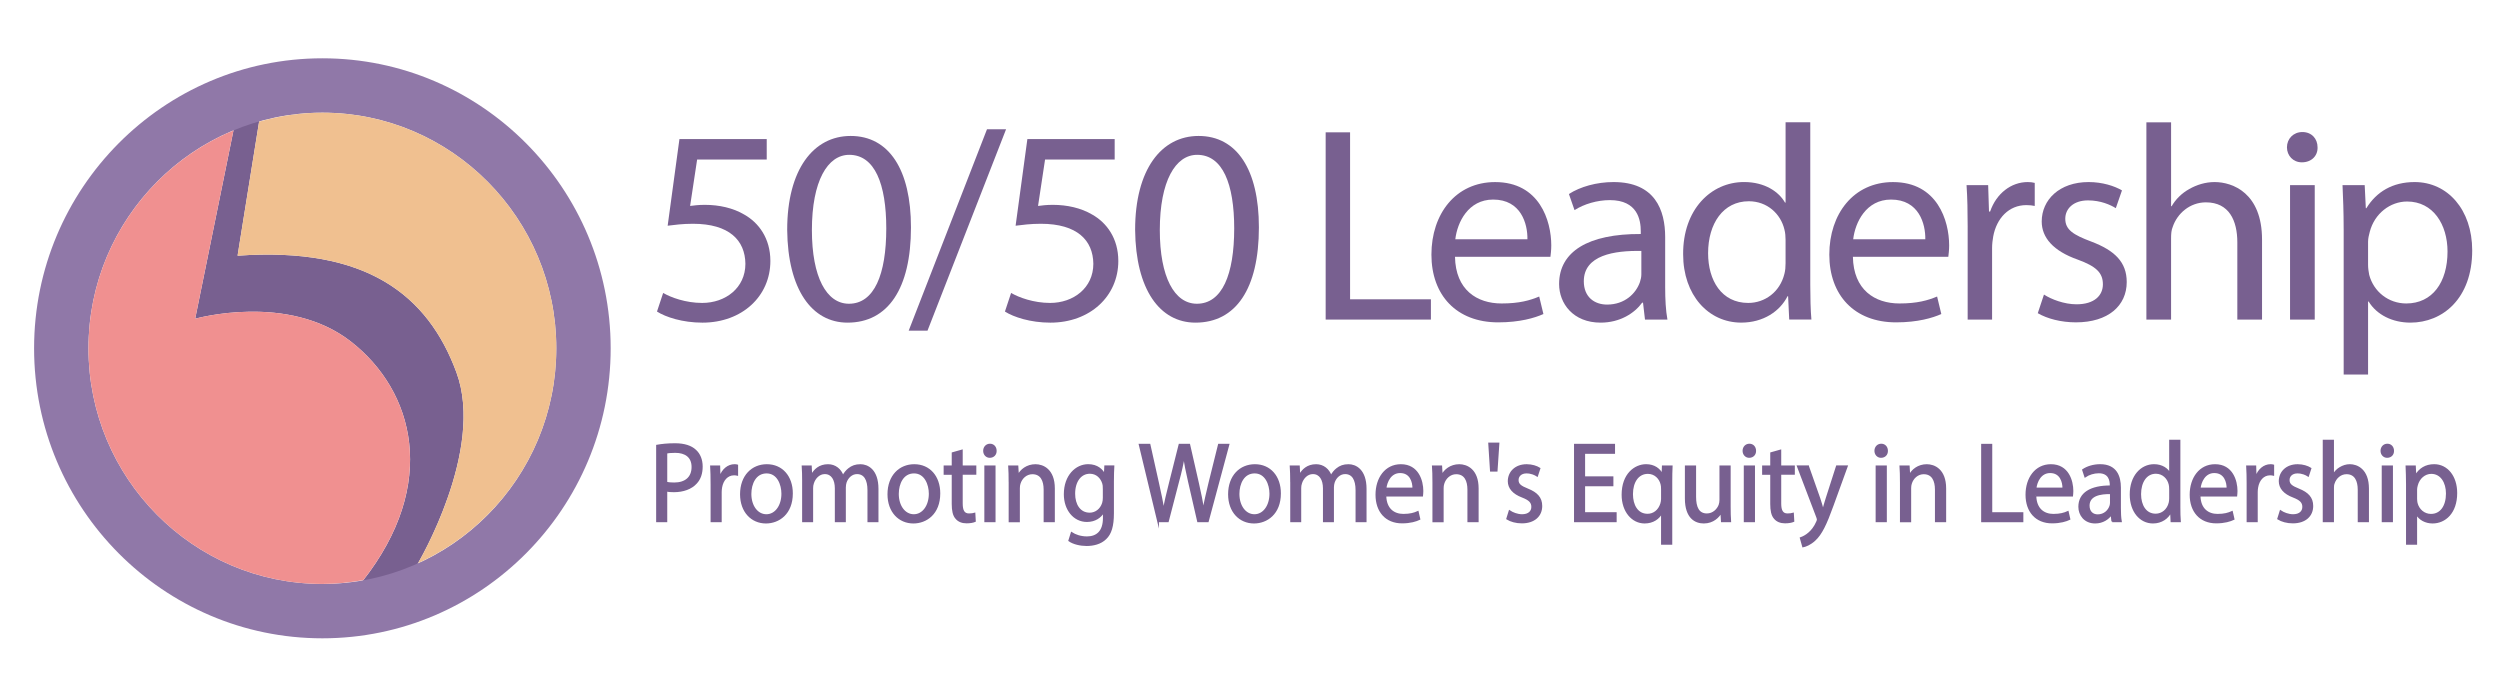 <svg width="220" height="60" viewBox="0 0 220 60" fill="none" xmlns="http://www.w3.org/2000/svg">
<g clip-path="url(#clip0)">
<path d="M20.705 10.7L17.175 28.049C17.175 28.049 25.345 25.728 30.892 30.067C36.44 34.403 38.659 42.575 31.901 51.148C28.773 55.083 31.295 54.881 31.295 54.881L36.742 49.636C36.742 49.636 42.694 39.651 40.172 32.791C37.65 25.931 32.203 21.694 20.906 22.502L23.125 8.683L20.705 10.7Z" fill="#786090"/>
<path d="M28.369 56.172C14.38 56.172 3 44.724 3 30.651C3 16.578 14.381 5.13 28.369 5.13C42.359 5.13 53.739 16.578 53.739 30.651C53.74 44.724 42.359 56.172 28.369 56.172ZM28.369 9.916C17.019 9.916 7.784 19.218 7.784 30.651C7.784 42.085 17.018 51.387 28.369 51.387C39.72 51.387 48.955 42.085 48.955 30.651C48.955 19.218 39.721 9.916 28.369 9.916Z" fill="#9078A8"/>
<path d="M7.785 30.651C7.785 22.007 13.066 14.59 20.546 11.48L17.175 28.049C17.175 28.049 25.344 25.728 30.892 30.067C36.419 34.387 38.635 42.511 31.974 51.048C30.802 51.258 29.601 51.387 28.369 51.387C17.019 51.387 7.785 42.085 7.785 30.651Z" fill="#F09090"/>
<path d="M36.791 49.552C37.279 48.712 42.579 39.339 40.172 32.79C37.65 25.93 32.203 21.693 20.906 22.501L22.8 10.708C24.574 10.204 26.437 9.916 28.369 9.916C39.72 9.916 48.955 19.218 48.955 30.651C48.955 39.06 43.951 46.302 36.791 49.552Z" fill="#F0C090"/>
<path d="M67.473 14.041H61.347L60.73 18.124C61.101 18.076 61.446 18.027 62.039 18.027C63.274 18.027 64.509 18.297 65.496 18.883C66.756 19.592 67.793 20.962 67.793 22.966C67.793 26.071 65.299 28.393 61.816 28.393C60.061 28.393 58.58 27.904 57.815 27.417L58.358 25.778C59.025 26.17 60.334 26.658 61.791 26.658C63.842 26.658 65.595 25.338 65.595 23.211C65.57 21.158 64.188 19.692 60.976 19.692C60.063 19.692 59.347 19.79 58.754 19.863L59.791 12.236H67.472V14.041H67.473Z" fill="#786090"/>
<path d="M80.165 20.006C80.165 25.409 78.14 28.392 74.583 28.392C71.447 28.392 69.323 25.483 69.273 20.227C69.273 14.898 71.595 11.964 74.855 11.964C78.239 11.962 80.165 14.945 80.165 20.006ZM71.447 20.25C71.447 24.382 72.731 26.729 74.707 26.729C76.93 26.729 77.992 24.162 77.992 20.103C77.992 16.192 76.981 13.625 74.733 13.625C72.83 13.625 71.447 15.923 71.447 20.25Z" fill="#786090"/>
<path d="M79.964 29.101L86.855 11.377H88.534L81.619 29.101H79.964Z" fill="#786090"/>
<path d="M98.091 14.041H91.965L91.348 18.124C91.719 18.076 92.065 18.027 92.658 18.027C93.893 18.027 95.128 18.297 96.116 18.883C97.375 19.592 98.412 20.962 98.412 22.966C98.412 26.071 95.918 28.393 92.435 28.393C90.682 28.393 89.199 27.904 88.434 27.417L88.977 25.778C89.643 26.17 90.954 26.658 92.41 26.658C94.461 26.658 96.214 25.338 96.214 23.211C96.188 21.158 94.807 19.692 91.595 19.692C90.68 19.692 89.965 19.79 89.373 19.863L90.409 12.236H98.091V14.041Z" fill="#786090"/>
<path d="M110.783 20.006C110.783 25.409 108.758 28.392 105.201 28.392C102.063 28.392 99.94 25.483 99.891 20.227C99.891 14.898 102.213 11.964 105.474 11.964C108.855 11.962 110.783 14.945 110.783 20.006ZM102.063 20.25C102.063 24.382 103.348 26.729 105.325 26.729C107.547 26.729 108.61 24.162 108.61 20.103C108.61 16.192 107.598 13.625 105.349 13.625C103.446 13.625 102.063 15.923 102.063 20.25Z" fill="#786090"/>
<path d="M116.658 11.645H118.807V26.338H125.92V28.123H116.658V11.645Z" fill="#786090"/>
<path d="M128.04 22.598C128.09 25.508 129.966 26.705 132.139 26.705C133.696 26.705 134.635 26.436 135.45 26.094L135.82 27.635C135.055 27.976 133.746 28.368 131.843 28.368C128.164 28.368 125.965 25.973 125.965 22.404C125.965 18.835 128.09 16.023 131.573 16.023C135.474 16.023 136.512 19.421 136.512 21.597C136.512 22.037 136.462 22.38 136.438 22.599H128.04V22.598ZM134.413 21.057C134.438 19.689 133.845 17.562 131.401 17.562C129.202 17.562 128.239 19.567 128.067 21.057H134.413Z" fill="#786090"/>
<path d="M144.759 28.123L144.585 26.632H144.511C143.844 27.561 142.559 28.392 140.856 28.392C138.436 28.392 137.201 26.705 137.201 24.994C137.201 22.134 139.769 20.569 144.388 20.593V20.349C144.388 19.371 144.116 17.61 141.67 17.61C140.559 17.61 139.398 17.953 138.558 18.491L138.064 17.073C139.051 16.437 140.485 16.021 141.992 16.021C145.647 16.021 146.535 18.492 146.535 20.862V25.287C146.535 26.315 146.585 27.316 146.734 28.123H144.759ZM144.437 22.085C142.067 22.037 139.375 22.451 139.375 24.75C139.375 26.144 140.313 26.803 141.425 26.803C142.98 26.803 143.968 25.825 144.315 24.823C144.39 24.602 144.439 24.359 144.439 24.138V22.085H144.437Z" fill="#786090"/>
<path d="M159.304 10.765V25.066C159.304 26.117 159.33 27.314 159.404 28.122H157.451L157.353 26.067H157.303C156.638 27.387 155.18 28.39 153.228 28.39C150.338 28.39 148.116 25.969 148.116 22.376C148.092 18.439 150.562 16.019 153.476 16.019C155.303 16.019 156.538 16.874 157.081 17.828H157.131V10.762H159.304V10.765ZM157.13 21.107C157.13 20.838 157.106 20.471 157.03 20.203C156.71 18.833 155.525 17.71 153.894 17.71C151.646 17.71 150.313 19.665 150.313 22.282C150.313 24.678 151.498 26.658 153.845 26.658C155.302 26.658 156.636 25.704 157.03 24.091C157.106 23.798 157.13 23.504 157.13 23.163V21.107Z" fill="#786090"/>
<path d="M163.055 22.598C163.105 25.508 164.982 26.705 167.154 26.705C168.711 26.705 169.65 26.436 170.465 26.094L170.835 27.635C170.07 27.976 168.761 28.368 166.858 28.368C163.179 28.368 160.98 25.973 160.98 22.404C160.98 18.835 163.103 16.023 166.587 16.023C170.488 16.023 171.525 19.421 171.525 21.597C171.525 22.037 171.476 22.38 171.451 22.599H163.055V22.598ZM169.427 21.057C169.452 19.689 168.859 17.562 166.414 17.562C164.216 17.562 163.253 19.567 163.081 21.057H169.427Z" fill="#786090"/>
<path d="M173.155 19.982C173.155 18.588 173.13 17.391 173.056 16.291H174.958L175.032 18.613H175.132C175.675 17.024 176.983 16.021 178.44 16.021C178.686 16.021 178.86 16.046 179.057 16.095V18.124C178.835 18.076 178.612 18.05 178.316 18.05C176.785 18.05 175.698 19.199 175.402 20.814C175.352 21.107 175.304 21.45 175.304 21.816V28.123H173.154V19.982H173.155Z" fill="#786090"/>
<path d="M179.869 25.922C180.51 26.338 181.646 26.778 182.734 26.778C184.315 26.778 185.055 25.995 185.055 25.018C185.055 23.99 184.439 23.429 182.832 22.843C180.685 22.085 179.671 20.91 179.671 19.492C179.671 17.585 181.227 16.021 183.796 16.021C185.005 16.021 186.068 16.363 186.734 16.755L186.191 18.319C185.721 18.026 184.856 17.634 183.745 17.634C182.46 17.634 181.744 18.368 181.744 19.248C181.744 20.224 182.46 20.666 184.016 21.252C186.091 22.035 187.152 23.06 187.152 24.822C187.152 26.9 185.522 28.367 182.683 28.367C181.373 28.367 180.165 28.049 179.324 27.561L179.869 25.922Z" fill="#786090"/>
<path d="M188.884 10.765H191.056V18.148H191.106C191.452 17.538 191.996 17 192.661 16.632C193.303 16.266 194.069 16.021 194.884 16.021C196.49 16.021 199.059 17 199.059 21.083V28.123H196.885V21.326C196.885 19.42 196.169 17.807 194.119 17.807C192.711 17.807 191.599 18.785 191.203 19.958C191.079 20.251 191.055 20.569 191.055 20.985V28.123H188.882V10.765H188.884Z" fill="#786090"/>
<path d="M203.945 12.965C203.97 13.698 203.425 14.285 202.563 14.285C201.796 14.285 201.252 13.698 201.252 12.965C201.252 12.207 201.822 11.619 202.611 11.619C203.425 11.621 203.945 12.207 203.945 12.965ZM201.524 28.123V16.291H203.697V28.123H201.524Z" fill="#786090"/>
<path d="M206.242 20.153C206.242 18.638 206.192 17.415 206.142 16.291H208.093L208.192 18.319H208.242C209.132 16.877 210.539 16.021 212.491 16.021C215.381 16.021 217.554 18.442 217.554 22.035C217.554 26.289 214.935 28.391 212.12 28.391C210.539 28.391 209.157 27.707 208.439 26.533H208.39V32.962H206.243V20.153H206.242ZM208.39 23.307C208.39 23.624 208.44 23.917 208.49 24.186C208.885 25.678 210.194 26.705 211.751 26.705C214.048 26.705 215.382 24.847 215.382 22.134C215.382 19.762 214.121 17.733 211.825 17.733C210.344 17.733 208.959 18.785 208.54 20.398C208.466 20.667 208.39 20.985 208.39 21.278V23.307Z" fill="#786090"/>
<path d="M57.816 39.212C58.215 39.141 58.737 39.081 59.403 39.081C60.22 39.081 60.819 39.281 61.199 39.643C61.551 39.963 61.761 40.452 61.761 41.055C61.761 41.666 61.59 42.146 61.266 42.496C60.829 42.986 60.116 43.238 59.308 43.238C59.062 43.238 58.834 43.227 58.643 43.177V45.88H57.816V39.212ZM58.643 42.467C58.823 42.517 59.051 42.536 59.327 42.536C60.325 42.536 60.933 42.026 60.933 41.095C60.933 40.204 60.334 39.775 59.422 39.775C59.06 39.775 58.785 39.804 58.643 39.844V42.467Z" fill="#786090" stroke="#786090" stroke-width="0.15" stroke-miterlimit="10"/>
<path d="M62.606 42.545C62.606 41.974 62.596 41.484 62.568 41.033H63.3L63.328 41.985H63.367C63.577 41.334 64.079 40.923 64.641 40.923C64.736 40.923 64.802 40.933 64.878 40.953V41.784C64.793 41.762 64.707 41.754 64.593 41.754C64.005 41.754 63.586 42.225 63.471 42.885C63.453 43.007 63.434 43.145 63.434 43.297V45.881H62.607V42.545H62.606Z" fill="#786090" stroke="#786090" stroke-width="0.15" stroke-miterlimit="10"/>
<path d="M69.694 43.417C69.694 45.21 68.516 45.991 67.404 45.991C66.16 45.991 65.2 45.03 65.2 43.497C65.2 41.876 66.207 40.925 67.48 40.925C68.802 40.923 69.694 41.934 69.694 43.417ZM66.045 43.467C66.045 44.528 66.625 45.328 67.443 45.328C68.242 45.328 68.839 44.538 68.839 43.447C68.839 42.627 68.45 41.585 67.462 41.585C66.473 41.585 66.045 42.545 66.045 43.467Z" fill="#786090" stroke="#786090" stroke-width="0.15" stroke-miterlimit="10"/>
<path d="M70.663 42.345C70.663 41.845 70.654 41.434 70.626 41.034H71.358L71.395 41.816H71.424C71.68 41.354 72.108 40.925 72.868 40.925C73.495 40.925 73.971 41.325 74.169 41.896H74.189C74.332 41.626 74.512 41.416 74.703 41.265C74.979 41.045 75.283 40.925 75.719 40.925C76.327 40.925 77.23 41.345 77.23 43.027V45.881H76.412V43.137C76.412 42.206 76.088 41.645 75.414 41.645C74.939 41.645 74.568 42.016 74.425 42.447C74.388 42.566 74.359 42.727 74.359 42.887V45.881H73.541V42.977C73.541 42.206 73.219 41.645 72.581 41.645C72.058 41.645 71.678 42.085 71.546 42.526C71.498 42.657 71.48 42.807 71.48 42.956V45.879H70.662V42.345H70.663Z" fill="#786090" stroke="#786090" stroke-width="0.15" stroke-miterlimit="10"/>
<path d="M82.668 43.417C82.668 45.21 81.49 45.991 80.378 45.991C79.134 45.991 78.174 45.03 78.174 43.497C78.174 41.876 79.181 40.925 80.454 40.925C81.775 40.923 82.668 41.934 82.668 43.417ZM79.018 43.467C79.018 44.528 79.598 45.328 80.416 45.328C81.215 45.328 81.812 44.538 81.812 43.447C81.812 42.627 81.422 41.585 80.434 41.585C79.446 41.585 79.018 42.545 79.018 43.467Z" fill="#786090" stroke="#786090" stroke-width="0.15" stroke-miterlimit="10"/>
<path d="M84.644 39.642V41.033H85.842V41.704H84.644V44.318C84.644 44.918 84.806 45.258 85.271 45.258C85.49 45.258 85.651 45.228 85.757 45.198L85.794 45.859C85.633 45.929 85.377 45.979 85.052 45.979C84.663 45.979 84.35 45.849 84.15 45.608C83.912 45.35 83.827 44.918 83.827 44.348V41.705H83.115V41.034H83.827V39.873L84.644 39.642Z" fill="#786090" stroke="#786090" stroke-width="0.15" stroke-miterlimit="10"/>
<path d="M87.629 39.673C87.638 39.973 87.429 40.213 87.097 40.213C86.802 40.213 86.594 39.971 86.594 39.673C86.594 39.362 86.813 39.122 87.117 39.122C87.429 39.122 87.629 39.362 87.629 39.673ZM86.697 45.879V41.033H87.533V45.879H86.697Z" fill="#786090" stroke="#786090" stroke-width="0.15" stroke-miterlimit="10"/>
<path d="M88.834 42.345C88.834 41.845 88.825 41.434 88.797 41.034H89.538L89.586 41.836H89.605C89.833 41.376 90.365 40.925 91.125 40.925C91.763 40.925 92.751 41.325 92.751 42.987V45.881H91.915V43.087C91.915 42.306 91.639 41.656 90.851 41.656C90.3 41.656 89.872 42.066 89.729 42.557C89.692 42.666 89.673 42.817 89.673 42.968V45.882H88.837V42.345H88.834Z" fill="#786090" stroke="#786090" stroke-width="0.15" stroke-miterlimit="10"/>
<path d="M97.987 41.033C97.968 41.384 97.949 41.774 97.949 42.365V45.178C97.949 46.289 97.74 46.97 97.293 47.39C96.846 47.83 96.2 47.972 95.621 47.972C95.07 47.972 94.462 47.832 94.091 47.57L94.3 46.899C94.605 47.099 95.079 47.279 95.65 47.279C96.505 47.279 97.133 46.809 97.133 45.587V45.047H97.113C96.857 45.498 96.362 45.858 95.65 45.858C94.51 45.858 93.692 44.836 93.692 43.495C93.692 41.854 94.709 40.922 95.763 40.922C96.562 40.922 96.998 41.362 97.198 41.762H97.217L97.254 41.032H97.987V41.033ZM97.122 42.947C97.122 42.796 97.113 42.665 97.074 42.545C96.922 42.034 96.514 41.614 95.906 41.614C95.107 41.614 94.538 42.325 94.538 43.447C94.538 44.398 94.994 45.19 95.897 45.19C96.41 45.19 96.876 44.848 97.057 44.288C97.105 44.138 97.124 43.968 97.124 43.816V42.947H97.122Z" fill="#786090" stroke="#786090" stroke-width="0.15" stroke-miterlimit="10"/>
<path d="M101.911 45.879L100.287 39.131H101.161L101.922 42.545C102.112 43.387 102.283 44.228 102.396 44.878H102.415C102.519 44.207 102.719 43.405 102.938 42.535L103.793 39.131H104.657L105.436 42.554C105.616 43.356 105.788 44.156 105.882 44.867H105.901C106.035 44.126 106.215 43.375 106.415 42.533L107.26 39.13H108.106L106.291 45.878H105.426L104.62 42.364C104.42 41.502 104.286 40.841 104.202 40.161H104.182C104.069 40.831 103.926 41.493 103.687 42.364L102.775 45.878H101.911V45.879Z" fill="#786090" stroke="#786090" stroke-width="0.15" stroke-miterlimit="10"/>
<path d="M112.643 43.417C112.643 45.21 111.464 45.991 110.353 45.991C109.107 45.991 108.148 45.03 108.148 43.497C108.148 41.876 109.155 40.925 110.429 40.925C111.749 40.923 112.643 41.934 112.643 43.417ZM108.993 43.467C108.993 44.528 109.573 45.328 110.39 45.328C111.189 45.328 111.787 44.538 111.787 43.447C111.787 42.627 111.397 41.585 110.409 41.585C109.422 41.585 108.993 42.545 108.993 43.467Z" fill="#786090" stroke="#786090" stroke-width="0.15" stroke-miterlimit="10"/>
<path d="M113.612 42.345C113.612 41.845 113.601 41.434 113.573 41.034H114.305L114.344 41.816H114.372C114.628 41.354 115.058 40.925 115.818 40.925C116.445 40.925 116.919 41.325 117.119 41.896H117.139C117.281 41.626 117.462 41.416 117.653 41.265C117.928 41.045 118.233 40.925 118.67 40.925C119.278 40.925 120.181 41.345 120.181 43.027V45.881H119.364V43.137C119.364 42.206 119.041 41.645 118.366 41.645C117.891 41.645 117.521 42.016 117.378 42.447C117.341 42.566 117.311 42.727 117.311 42.887V45.881H116.495V42.977C116.495 42.206 116.172 41.645 115.535 41.645C115.011 41.645 114.631 42.085 114.499 42.526C114.452 42.657 114.432 42.807 114.432 42.956V45.879H113.616V42.345H113.612Z" fill="#786090" stroke="#786090" stroke-width="0.15" stroke-miterlimit="10"/>
<path d="M121.917 43.617C121.937 44.808 122.659 45.299 123.495 45.299C124.094 45.299 124.455 45.19 124.768 45.048L124.911 45.679C124.616 45.819 124.112 45.981 123.381 45.981C121.965 45.981 121.12 44.999 121.12 43.537C121.12 42.076 121.937 40.925 123.277 40.925C124.779 40.925 125.178 42.316 125.178 43.207C125.178 43.388 125.158 43.527 125.15 43.619H121.917V43.617ZM124.37 42.985C124.379 42.425 124.151 41.554 123.211 41.554C122.364 41.554 121.994 42.374 121.928 42.985H124.37Z" fill="#786090" stroke="#786090" stroke-width="0.15" stroke-miterlimit="10"/>
<path d="M126.128 42.345C126.128 41.845 126.117 41.434 126.089 41.034H126.832L126.878 41.836H126.898C127.126 41.376 127.657 40.925 128.419 40.925C129.056 40.925 130.044 41.325 130.044 42.987V45.881H129.208V43.087C129.208 42.306 128.932 41.656 128.144 41.656C127.592 41.656 127.165 42.066 127.022 42.557C126.984 42.666 126.965 42.817 126.965 42.968V45.882H126.129V42.345H126.128Z" fill="#786090" stroke="#786090" stroke-width="0.15" stroke-miterlimit="10"/>
<path d="M131.869 39.022L131.708 41.425H131.195L131.042 39.022H131.869Z" fill="#786090" stroke="#786090" stroke-width="0.15" stroke-miterlimit="10"/>
<path d="M132.837 44.978C133.085 45.148 133.521 45.328 133.94 45.328C134.548 45.328 134.832 45.008 134.832 44.608C134.832 44.188 134.595 43.958 133.978 43.716C133.151 43.407 132.761 42.925 132.761 42.345C132.761 41.565 133.359 40.925 134.347 40.925C134.814 40.925 135.222 41.063 135.479 41.225L135.27 41.865C135.088 41.745 134.756 41.585 134.33 41.585C133.835 41.585 133.56 41.886 133.56 42.245C133.56 42.647 133.835 42.827 134.434 43.067C135.232 43.387 135.641 43.808 135.641 44.528C135.641 45.38 135.012 45.981 133.92 45.981C133.416 45.981 132.951 45.85 132.628 45.65L132.837 44.978Z" fill="#786090" stroke="#786090" stroke-width="0.15" stroke-miterlimit="10"/>
<path d="M141.904 42.716H139.414V45.148H142.19V45.879H138.589V39.131H142.048V39.862H139.414V41.994H141.904V42.716Z" fill="#786090" stroke="#786090" stroke-width="0.15" stroke-miterlimit="10"/>
<path d="M146.248 45.128H146.228C145.98 45.608 145.468 45.99 144.726 45.99C143.653 45.99 142.778 45.008 142.778 43.536C142.778 41.725 143.89 40.923 144.86 40.923C145.573 40.923 146.048 41.293 146.276 41.764H146.295L146.323 41.033H147.112C147.092 41.444 147.084 41.864 147.084 42.365V47.861H146.248V45.128ZM146.248 42.996C146.248 42.876 146.237 42.736 146.209 42.627C146.087 42.085 145.64 41.625 145.013 41.625C144.149 41.625 143.626 42.396 143.626 43.487C143.626 44.448 144.062 45.288 144.985 45.288C145.526 45.288 145.993 44.938 146.183 44.327C146.22 44.207 146.249 44.036 146.249 43.908V42.996H146.248Z" fill="#786090" stroke="#786090" stroke-width="0.15" stroke-miterlimit="10"/>
<path d="M152.223 44.558C152.223 45.059 152.233 45.499 152.261 45.879H151.519L151.471 45.088H151.453C151.234 45.479 150.75 45.99 149.931 45.99C149.209 45.99 148.345 45.57 148.345 43.867V41.033H149.181V43.716C149.181 44.638 149.447 45.258 150.208 45.258C150.768 45.258 151.159 44.847 151.31 44.456C151.358 44.326 151.387 44.166 151.387 44.005V41.033H152.223V44.558Z" fill="#786090" stroke="#786090" stroke-width="0.15" stroke-miterlimit="10"/>
<path d="M154.459 39.673C154.468 39.973 154.26 40.213 153.926 40.213C153.632 40.213 153.422 39.971 153.422 39.673C153.422 39.362 153.641 39.122 153.946 39.122C154.26 39.122 154.459 39.362 154.459 39.673ZM153.528 45.879V41.033H154.364V45.879H153.528Z" fill="#786090" stroke="#786090" stroke-width="0.15" stroke-miterlimit="10"/>
<path d="M156.673 39.642V41.033H157.871V41.704H156.673V44.318C156.673 44.918 156.834 45.258 157.301 45.258C157.52 45.258 157.681 45.228 157.785 45.198L157.823 45.859C157.661 45.929 157.405 45.979 157.081 45.979C156.692 45.979 156.378 45.849 156.178 45.608C155.94 45.35 155.856 44.918 155.856 44.348V41.705H155.142V41.034H155.856V39.873L156.673 39.642Z" fill="#786090" stroke="#786090" stroke-width="0.15" stroke-miterlimit="10"/>
<path d="M159.113 41.033L160.121 43.896C160.225 44.216 160.339 44.596 160.416 44.887H160.435C160.52 44.596 160.616 44.227 160.731 43.876L161.643 41.032H162.527L161.274 44.486C160.675 46.149 160.265 46.999 159.695 47.52C159.287 47.9 158.878 48.049 158.668 48.09L158.46 47.349C158.668 47.278 158.944 47.139 159.192 46.918C159.42 46.727 159.705 46.389 159.895 45.938C159.932 45.849 159.961 45.778 159.961 45.728C159.961 45.678 159.941 45.607 159.904 45.498L158.204 41.032H159.113V41.033Z" fill="#786090" stroke="#786090" stroke-width="0.15" stroke-miterlimit="10"/>
<path d="M166.062 39.673C166.071 39.973 165.863 40.213 165.529 40.213C165.235 40.213 165.025 39.971 165.025 39.673C165.025 39.362 165.244 39.122 165.549 39.122C165.863 39.122 166.062 39.362 166.062 39.673ZM165.131 45.879V41.033H165.967V45.879H165.131Z" fill="#786090" stroke="#786090" stroke-width="0.15" stroke-miterlimit="10"/>
<path d="M167.27 42.345C167.27 41.845 167.259 41.434 167.231 41.034H167.974L168.02 41.836H168.04C168.269 41.376 168.799 40.925 169.561 40.925C170.198 40.925 171.186 41.325 171.186 42.987V45.881H170.35V43.087C170.35 42.306 170.074 41.656 169.286 41.656C168.734 41.656 168.307 42.066 168.164 42.557C168.126 42.666 168.107 42.817 168.107 42.968V45.882H167.271V42.345H167.27Z" fill="#786090" stroke="#786090" stroke-width="0.15" stroke-miterlimit="10"/>
<path d="M174.417 39.133H175.243V45.15H177.98V45.881H174.417V39.133Z" fill="#786090" stroke="#786090" stroke-width="0.15" stroke-miterlimit="10"/>
<path d="M179.119 43.617C179.139 44.808 179.86 45.299 180.696 45.299C181.295 45.299 181.657 45.19 181.97 45.048L182.113 45.679C181.818 45.819 181.314 45.981 180.583 45.981C179.167 45.981 178.321 44.999 178.321 43.537C178.321 42.076 179.139 40.925 180.479 40.925C181.981 40.925 182.379 42.316 182.379 43.207C182.379 43.388 182.359 43.527 182.351 43.619H179.119V43.617ZM181.571 42.985C181.581 42.425 181.353 41.554 180.412 41.554C179.566 41.554 179.196 42.374 179.129 42.985H181.571Z" fill="#786090" stroke="#786090" stroke-width="0.15" stroke-miterlimit="10"/>
<path d="M185.878 45.879L185.812 45.268H185.784C185.528 45.648 185.034 45.99 184.377 45.99C183.446 45.99 182.97 45.298 182.97 44.598C182.97 43.427 183.958 42.787 185.736 42.795V42.694C185.736 42.294 185.632 41.573 184.69 41.573C184.263 41.573 183.817 41.713 183.494 41.934L183.303 41.353C183.683 41.093 184.234 40.923 184.814 40.923C186.221 40.923 186.564 41.934 186.564 42.905V44.716C186.564 45.136 186.582 45.547 186.64 45.878H185.878V45.879ZM185.754 43.407C184.842 43.387 183.807 43.557 183.807 44.498C183.807 45.068 184.169 45.339 184.595 45.339C185.194 45.339 185.574 44.938 185.708 44.528C185.736 44.439 185.754 44.338 185.754 44.248V43.407Z" fill="#786090" stroke="#786090" stroke-width="0.15" stroke-miterlimit="10"/>
<path d="M191.798 38.771V44.628C191.798 45.059 191.807 45.548 191.835 45.879H191.085L191.047 45.038H191.029C190.772 45.578 190.211 45.99 189.46 45.99C188.348 45.99 187.492 44.998 187.492 43.525C187.482 41.914 188.433 40.923 189.555 40.923C190.258 40.923 190.734 41.274 190.942 41.665H190.962V38.771H191.798ZM190.962 43.007C190.962 42.896 190.951 42.747 190.923 42.636C190.8 42.076 190.343 41.614 189.718 41.614C188.853 41.614 188.34 42.416 188.34 43.487C188.34 44.467 188.796 45.279 189.699 45.279C190.26 45.279 190.774 44.888 190.925 44.228C190.953 44.107 190.963 43.987 190.963 43.847V43.007H190.962Z" fill="#786090" stroke="#786090" stroke-width="0.15" stroke-miterlimit="10"/>
<path d="M193.565 43.617C193.585 44.808 194.306 45.299 195.142 45.299C195.741 45.299 196.102 45.19 196.416 45.048L196.559 45.679C196.264 45.819 195.76 45.981 195.029 45.981C193.613 45.981 192.767 44.999 192.767 43.537C192.767 42.076 193.585 40.925 194.925 40.925C196.427 40.925 196.825 42.316 196.825 43.207C196.825 43.388 196.805 43.527 196.797 43.619H193.565V43.617ZM196.017 42.985C196.026 42.425 195.798 41.554 194.858 41.554C194.011 41.554 193.642 42.374 193.575 42.985H196.017Z" fill="#786090" stroke="#786090" stroke-width="0.15" stroke-miterlimit="10"/>
<path d="M197.778 42.545C197.778 41.974 197.767 41.484 197.739 41.033H198.471L198.499 41.985H198.537C198.746 41.334 199.25 40.923 199.81 40.923C199.905 40.923 199.972 40.933 200.049 40.953V41.784C199.964 41.762 199.877 41.754 199.764 41.754C199.174 41.754 198.755 42.225 198.642 42.885C198.622 43.007 198.605 43.145 198.605 43.297V45.881H197.778V42.545Z" fill="#786090" stroke="#786090" stroke-width="0.15" stroke-miterlimit="10"/>
<path d="M200.684 44.978C200.932 45.148 201.368 45.328 201.787 45.328C202.395 45.328 202.679 45.008 202.679 44.608C202.679 44.188 202.442 43.958 201.824 43.716C200.997 43.407 200.608 42.925 200.608 42.345C200.608 41.565 201.205 40.925 202.194 40.925C202.66 40.925 203.068 41.063 203.326 41.225L203.117 41.865C202.935 41.745 202.603 41.585 202.176 41.585C201.682 41.585 201.407 41.886 201.407 42.245C201.407 42.647 201.682 42.827 202.28 43.067C203.079 43.387 203.487 43.808 203.487 44.528C203.487 45.38 202.859 45.981 201.767 45.981C201.263 45.981 200.797 45.85 200.475 45.65L200.684 44.978Z" fill="#786090" stroke="#786090" stroke-width="0.15" stroke-miterlimit="10"/>
<path d="M204.477 38.771H205.313V41.794H205.331C205.466 41.544 205.674 41.324 205.93 41.174C206.178 41.025 206.472 40.923 206.786 40.923C207.404 40.923 208.392 41.324 208.392 42.996V45.879H207.556V43.096C207.556 42.315 207.28 41.654 206.492 41.654C205.95 41.654 205.521 42.054 205.37 42.535C205.322 42.656 205.313 42.785 205.313 42.955V45.878H204.477V38.771Z" fill="#786090" stroke="#786090" stroke-width="0.15" stroke-miterlimit="10"/>
<path d="M210.598 39.673C210.608 39.973 210.4 40.213 210.066 40.213C209.771 40.213 209.562 39.971 209.562 39.673C209.562 39.362 209.781 39.122 210.086 39.122C210.4 39.122 210.598 39.362 210.598 39.673ZM209.667 45.879V41.033H210.504V45.879H209.667Z" fill="#786090" stroke="#786090" stroke-width="0.15" stroke-miterlimit="10"/>
<path d="M211.805 42.616C211.805 41.994 211.785 41.494 211.766 41.033H212.517L212.554 41.864H212.574C212.916 41.274 213.457 40.923 214.209 40.923C215.322 40.923 216.158 41.914 216.158 43.387C216.158 45.128 215.15 45.99 214.067 45.99C213.458 45.99 212.928 45.709 212.65 45.228H212.63V47.862H211.805V42.616ZM212.63 43.908C212.63 44.038 212.65 44.159 212.669 44.268C212.82 44.879 213.324 45.299 213.923 45.299C214.805 45.299 215.32 44.539 215.32 43.428C215.32 42.456 214.835 41.625 213.952 41.625C213.381 41.625 212.849 42.054 212.688 42.716C212.66 42.825 212.63 42.956 212.63 43.076V43.908Z" fill="#786090" stroke="#786090" stroke-width="0.15" stroke-miterlimit="10"/>
</g>
<defs>
<clipPath id="clip0">
<rect width="220" height="60" fill="white"/>
</clipPath>
</defs>
</svg>
